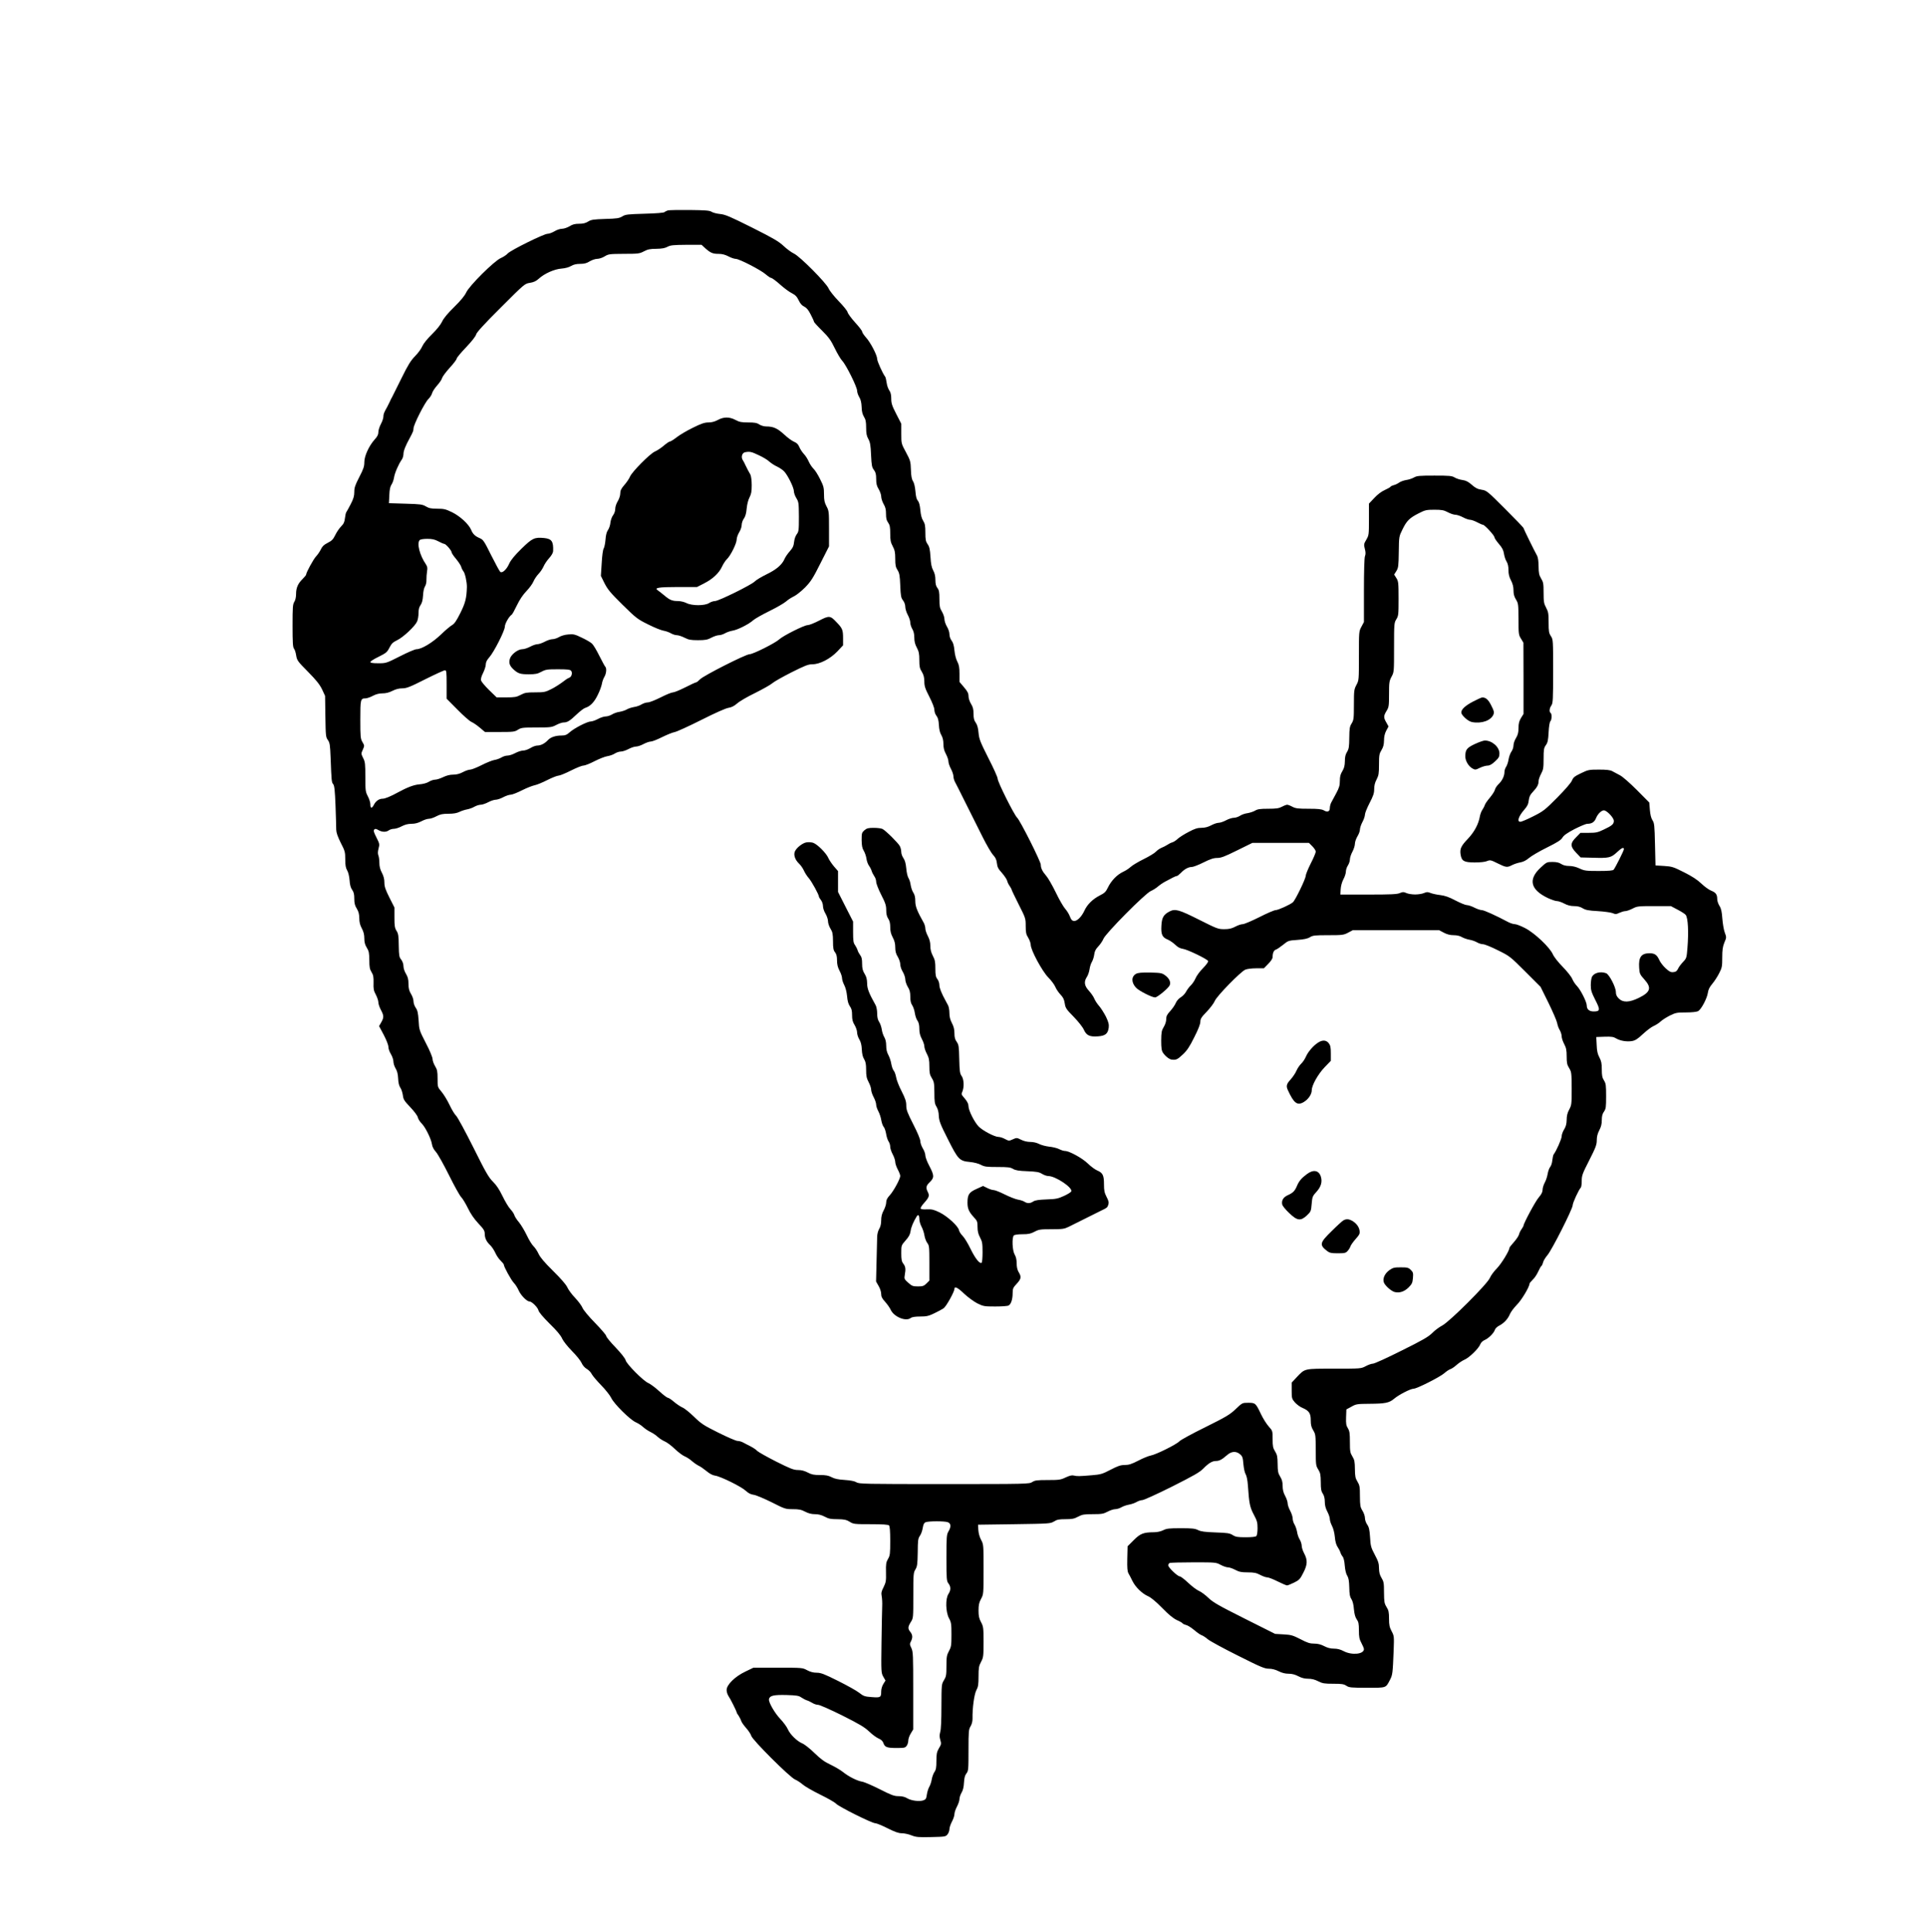 <?xml version="1.0" standalone="no"?>
<!DOCTYPE svg PUBLIC "-//W3C//DTD SVG 20010904//EN"
 "http://www.w3.org/TR/2001/REC-SVG-20010904/DTD/svg10.dtd">
<svg version="1.0" xmlns="http://www.w3.org/2000/svg"
 width="1920pt" height="1925pt" viewBox="0 0 1920 1925"
 preserveAspectRatio="xMidYMid meet">
<g transform="translate(0,1925) scale(0.1,-0.1)"
fill="#000000" stroke="none">
<path d="M6655 17153 c-11 -3 -26 -10 -34 -17 -9 -7 -83 -13 -200 -16 -168 -5
-189 -7 -221 -27 -30 -18 -54 -22 -170 -25 -117 -4 -140 -7 -170 -26 -25 -16
-51 -22 -90 -22 -41 0 -65 -6 -95 -25 -22 -13 -56 -25 -75 -25 -19 0 -53 -11
-75 -25 -22 -13 -53 -25 -69 -25 -37 0 -366 -163 -397 -196 -13 -15 -44 -35
-69 -46 -65 -28 -315 -276 -345 -343 -16 -34 -55 -81 -120 -145 -65 -64 -105
-112 -120 -145 -15 -31 -52 -78 -100 -125 -47 -46 -85 -93 -97 -120 -10 -25
-43 -70 -73 -100 -43 -44 -70 -88 -135 -220 -45 -91 -86 -174 -92 -185 -7 -11
-18 -33 -25 -50 -8 -16 -19 -39 -25 -50 -32 -56 -38 -72 -38 -97 0 -15 -11
-48 -25 -74 -14 -26 -25 -62 -25 -80 0 -25 -10 -45 -37 -74 -57 -64 -103 -164
-103 -226 0 -43 -9 -69 -50 -148 -41 -80 -50 -105 -50 -149 0 -40 -8 -68 -36
-122 -20 -38 -39 -74 -44 -80 -4 -5 -10 -32 -13 -58 -4 -38 -12 -57 -38 -83
-19 -19 -45 -58 -59 -87 -21 -43 -34 -56 -75 -77 -38 -19 -54 -35 -68 -65 -11
-22 -32 -54 -48 -70 -26 -28 -99 -161 -99 -182 0 -5 -16 -24 -35 -43 -46 -45
-65 -88 -65 -149 0 -32 -7 -62 -17 -78 -16 -24 -18 -54 -18 -239 0 -166 3
-214 14 -228 8 -9 18 -40 22 -68 8 -49 15 -59 118 -163 83 -84 116 -126 140
-175 l30 -65 3 -205 c3 -192 4 -207 25 -235 19 -27 22 -48 27 -175 9 -235 10
-246 26 -265 12 -14 17 -63 23 -214 4 -108 7 -215 7 -239 1 -31 14 -68 45
-131 42 -81 45 -93 45 -166 0 -58 5 -85 19 -109 11 -18 21 -58 24 -98 3 -46
11 -76 26 -96 16 -22 21 -45 21 -89 0 -44 6 -68 25 -98 18 -30 24 -54 25 -95
0 -39 7 -69 25 -102 18 -33 25 -63 25 -100 0 -39 7 -64 25 -93 21 -34 24 -53
25 -124 0 -68 4 -90 22 -119 18 -29 21 -48 20 -107 -2 -59 1 -78 23 -118 14
-27 25 -61 25 -76 0 -15 11 -49 25 -75 31 -58 31 -76 4 -124 l-22 -38 47 -88
c26 -50 46 -101 46 -119 0 -18 11 -50 25 -72 13 -22 25 -55 25 -74 0 -18 10
-50 22 -69 15 -25 23 -55 25 -99 2 -43 9 -73 21 -91 11 -15 22 -49 26 -76 5
-43 14 -57 75 -121 40 -42 72 -85 75 -103 4 -16 21 -42 37 -58 36 -34 95 -153
103 -207 3 -24 17 -52 39 -76 19 -21 78 -126 131 -233 53 -107 108 -206 122
-219 13 -13 43 -62 66 -109 28 -58 62 -107 105 -153 53 -56 63 -73 63 -103 0
-42 18 -80 55 -114 15 -14 37 -47 50 -75 12 -27 36 -63 54 -79 17 -17 31 -34
31 -39 0 -21 73 -154 100 -182 16 -16 37 -50 48 -75 20 -47 81 -110 107 -110
24 0 83 -59 90 -88 3 -18 46 -68 111 -133 70 -68 113 -119 125 -149 12 -26 53
-78 99 -125 44 -44 86 -97 95 -118 10 -23 29 -46 51 -59 19 -11 42 -34 50 -52
9 -17 51 -67 94 -111 43 -44 88 -101 100 -126 27 -59 190 -220 245 -243 22
-10 54 -30 70 -45 17 -16 50 -39 75 -51 25 -12 59 -35 75 -51 17 -15 48 -35
69 -44 22 -9 67 -43 100 -75 34 -32 77 -65 97 -73 20 -8 54 -30 75 -49 22 -19
52 -39 67 -46 16 -7 50 -31 77 -53 31 -26 61 -42 86 -45 55 -8 262 -110 305
-151 26 -24 49 -36 79 -40 23 -3 103 -37 178 -74 132 -67 138 -69 211 -69 62
0 85 -5 123 -25 33 -17 63 -25 98 -25 35 0 65 -8 98 -25 38 -21 61 -25 127
-25 67 -1 86 -5 120 -25 38 -24 47 -25 211 -25 119 0 174 -4 182 -12 8 -8 12
-57 12 -154 0 -129 -2 -146 -22 -180 -19 -33 -22 -50 -20 -133 2 -86 -1 -101
-24 -148 -22 -42 -25 -59 -19 -90 4 -21 7 -67 5 -103 -1 -36 -5 -199 -7 -363
-4 -291 -3 -299 18 -337 l22 -38 -22 -35 c-12 -19 -21 -51 -21 -73 0 -60 -6
-64 -94 -57 -71 5 -83 10 -125 43 -25 20 -120 73 -210 118 -138 69 -172 82
-213 82 -33 0 -64 8 -96 25 -46 25 -50 25 -291 25 l-244 0 -81 -39 c-103 -49
-186 -131 -186 -183 0 -19 8 -44 17 -58 19 -26 83 -155 83 -165 0 -4 8 -19 19
-33 10 -15 22 -38 26 -52 4 -14 27 -46 51 -73 23 -26 45 -60 49 -75 8 -39 386
-416 438 -437 20 -8 54 -31 75 -49 20 -18 98 -63 173 -100 74 -36 146 -77 159
-91 29 -31 357 -195 391 -195 13 0 68 -23 122 -50 74 -37 110 -50 143 -50 24
0 67 -9 96 -21 46 -18 70 -20 196 -17 137 3 145 4 163 27 10 13 19 36 19 52 0
15 11 49 25 75 14 26 25 60 25 75 0 15 11 49 25 75 14 26 25 60 25 75 0 15 9
44 21 64 14 23 22 57 24 100 3 47 9 72 24 91 20 25 21 39 21 232 0 188 2 207
20 237 13 21 20 49 20 76 -2 107 17 244 38 284 18 33 22 56 22 138 0 85 3 104
25 145 23 44 25 56 25 198 0 142 -2 154 -25 198 -20 37 -25 62 -25 116 0 54 5
79 25 116 25 46 25 50 25 294 0 242 0 248 -24 293 -15 27 -26 67 -28 99 l-3
53 360 5 c352 5 361 6 396 27 30 19 51 23 115 23 65 0 87 4 126 25 41 22 60
25 147 25 87 0 106 3 147 25 26 14 60 25 77 25 16 0 44 9 61 19 17 10 51 22
75 26 24 4 58 16 75 26 17 10 43 19 57 19 15 0 147 60 295 134 220 111 277
143 314 181 52 53 88 75 125 75 33 0 60 14 108 56 46 42 93 45 133 11 23 -20
28 -33 33 -98 4 -42 13 -86 22 -100 10 -15 19 -58 23 -114 12 -181 20 -217 59
-290 32 -60 37 -78 37 -135 0 -38 -5 -71 -12 -78 -8 -8 -46 -12 -106 -12 -80
0 -100 3 -130 22 -30 19 -54 22 -171 26 -107 4 -144 9 -173 23 -31 16 -60 19
-173 19 -116 0 -141 -3 -175 -20 -24 -12 -60 -20 -92 -20 -106 -1 -136 -13
-202 -79 l-61 -61 -3 -123 c-2 -94 1 -128 12 -147 8 -14 26 -47 39 -75 30 -62
97 -127 157 -153 29 -13 78 -54 140 -117 66 -68 111 -104 147 -121 28 -12 54
-27 57 -33 4 -5 19 -12 35 -16 16 -3 51 -26 80 -50 28 -24 61 -47 73 -51 13
-4 41 -22 63 -41 23 -19 158 -92 300 -163 225 -113 265 -130 307 -130 32 0 66
-9 98 -25 33 -17 66 -25 99 -25 34 0 65 -8 97 -25 32 -17 63 -25 98 -25 35 0
67 -8 100 -25 43 -22 63 -25 150 -25 84 0 106 -3 131 -20 27 -18 47 -20 206
-20 197 0 185 -4 229 80 25 48 27 65 36 290 5 142 5 146 -20 193 -21 40 -26
62 -26 125 0 64 -4 84 -25 117 -22 36 -24 51 -25 145 0 94 -3 109 -25 145 -18
30 -24 54 -25 96 0 46 -7 70 -42 135 -38 72 -42 87 -47 174 -5 77 -11 101 -29
127 -12 17 -22 46 -22 65 0 18 -11 51 -25 73 -22 36 -24 51 -25 145 0 94 -3
109 -25 145 -21 34 -24 53 -25 125 -1 72 -4 91 -25 125 -22 36 -25 51 -25 144
0 87 -3 109 -20 137 -17 27 -20 46 -18 110 l3 78 50 27 c47 27 57 28 180 29
156 1 196 9 244 49 46 40 165 101 195 101 33 0 264 117 307 155 20 18 47 36
60 40 13 4 41 23 62 42 21 19 57 43 80 53 48 21 141 112 156 153 7 17 24 34
43 42 39 16 93 70 103 103 3 12 23 31 43 41 48 25 86 66 106 114 9 22 40 63
69 93 47 46 127 180 127 212 0 4 14 21 31 38 18 16 42 52 55 81 13 28 27 54
33 57 5 4 12 19 16 35 3 16 23 48 43 72 45 52 252 462 252 498 0 24 60 154 81
176 5 5 9 35 9 67 0 52 7 72 75 205 65 128 75 155 75 200 0 36 8 66 25 99 18
34 25 63 25 101 0 40 6 63 22 85 19 28 21 44 21 153 0 108 -2 126 -21 157 -18
28 -22 51 -22 110 0 60 -5 84 -24 120 -18 33 -25 65 -27 124 l-4 79 83 3 c68
2 89 -1 115 -17 41 -24 105 -35 159 -26 32 6 56 21 109 71 37 34 84 70 106 79
21 9 52 29 68 44 17 16 58 42 93 60 57 28 71 31 160 31 57 0 107 5 121 13 31
15 90 127 98 184 4 30 17 56 42 86 20 23 51 70 69 105 30 58 32 70 32 159 0
77 5 109 21 149 22 51 22 53 4 101 -10 26 -20 89 -24 138 -5 68 -11 99 -28
126 -13 20 -23 51 -23 68 0 47 -14 66 -61 85 -23 9 -67 41 -98 71 -40 38 -92
72 -172 112 -105 53 -120 58 -199 63 l-85 5 -5 210 c-4 188 -7 214 -25 240
-13 20 -22 55 -26 103 l-6 74 -124 125 c-72 72 -143 134 -169 147 -25 13 -58
31 -75 40 -22 12 -57 16 -134 16 -99 0 -108 -2 -178 -36 -63 -30 -77 -41 -90
-72 -8 -22 -68 -91 -146 -170 -124 -125 -138 -136 -241 -188 -59 -30 -117 -54
-127 -54 -37 0 -19 54 38 120 31 35 41 56 45 93 5 38 14 57 41 85 42 45 57 72
57 107 0 14 11 47 25 73 22 41 25 59 25 150 0 92 3 108 22 135 19 26 24 50 28
129 3 58 10 102 18 110 14 14 16 74 2 83 -16 10 -12 48 8 75 15 23 17 56 17
340 0 309 0 316 -22 350 -20 30 -23 48 -23 136 0 89 -3 107 -25 148 -22 41
-25 60 -25 149 0 91 -3 106 -25 142 -20 34 -24 53 -25 120 0 49 -6 90 -14 105
-31 56 -136 270 -136 277 0 5 -82 90 -183 191 -178 178 -184 183 -234 191 -39
6 -62 17 -98 49 -35 31 -58 43 -93 48 -26 3 -61 15 -78 25 -27 17 -53 19 -202
19 -149 0 -175 -2 -204 -19 -18 -10 -53 -22 -77 -25 -24 -4 -56 -15 -71 -26
-14 -10 -38 -22 -53 -25 -15 -4 -30 -11 -33 -17 -3 -5 -29 -19 -57 -32 -32
-14 -73 -45 -104 -79 l-53 -56 0 -157 c0 -152 -1 -159 -26 -202 -25 -42 -26
-49 -15 -92 9 -33 9 -54 1 -74 -6 -17 -10 -147 -10 -341 l0 -314 -25 -47 c-25
-46 -25 -50 -25 -290 0 -240 0 -244 -25 -290 -23 -44 -25 -56 -25 -197 0 -138
-2 -152 -22 -186 -20 -31 -23 -50 -24 -142 -1 -91 -4 -112 -22 -142 -16 -25
-22 -51 -22 -93 -1 -45 -7 -69 -25 -99 -19 -30 -25 -54 -25 -97 0 -46 -7 -69
-37 -125 -20 -37 -42 -79 -50 -93 -7 -14 -13 -38 -13 -53 0 -35 -24 -45 -60
-23 -22 12 -55 16 -152 16 -104 0 -129 3 -161 20 -20 11 -44 20 -52 20 -8 0
-32 -9 -52 -20 -31 -16 -57 -20 -138 -20 -80 0 -106 -4 -130 -19 -17 -10 -51
-21 -75 -25 -25 -3 -59 -15 -75 -26 -17 -11 -44 -20 -61 -20 -17 0 -52 -11
-78 -25 -26 -14 -59 -25 -74 -25 -15 0 -48 -11 -74 -25 -32 -17 -63 -25 -97
-25 -40 0 -68 -9 -128 -41 -43 -22 -91 -53 -108 -68 -16 -16 -41 -32 -55 -36
-14 -4 -36 -15 -50 -25 -14 -9 -39 -22 -57 -29 -17 -7 -42 -24 -55 -38 -12
-14 -68 -48 -123 -75 -55 -27 -113 -62 -130 -78 -16 -15 -51 -38 -76 -49 -59
-28 -117 -88 -149 -154 -21 -44 -34 -57 -80 -80 -73 -37 -127 -91 -155 -152
-29 -63 -75 -108 -106 -103 -17 2 -28 14 -39 45 -9 24 -30 57 -46 75 -17 18
-60 92 -94 163 -35 72 -78 147 -97 168 -36 41 -53 75 -53 110 0 31 -205 439
-235 467 -31 30 -195 357 -195 391 0 13 -41 105 -92 204 -81 161 -92 188 -98
251 -4 49 -13 81 -28 102 -17 23 -22 45 -22 89 0 44 -6 68 -25 98 -14 23 -25
56 -25 77 0 28 -10 48 -45 89 l-45 53 0 81 c0 64 -5 89 -21 120 -13 24 -25 69
-29 111 -5 51 -13 79 -28 99 -13 17 -22 42 -22 64 0 21 -11 53 -25 76 -13 22
-25 56 -25 75 0 19 -12 53 -25 75 -21 34 -25 52 -25 125 0 69 -4 90 -20 110
-14 18 -20 41 -20 80 0 38 -7 68 -22 95 -16 30 -23 65 -27 135 -5 76 -11 102
-29 127 -18 26 -22 44 -22 115 0 68 -4 89 -22 118 -15 23 -24 59 -28 107 -5
50 -13 79 -25 93 -13 14 -20 43 -24 93 -4 45 -13 84 -24 101 -13 19 -19 51
-21 114 -3 82 -5 92 -49 174 -47 87 -47 87 -47 186 l0 99 -50 97 c-42 82 -50
106 -50 153 0 39 -6 63 -20 83 -11 16 -23 50 -26 77 -4 26 -10 53 -14 58 -25
32 -80 154 -80 177 0 37 -66 165 -112 215 -21 24 -38 49 -38 58 0 8 -31 49
-69 90 -38 42 -72 88 -76 103 -3 15 -44 65 -90 112 -45 47 -90 103 -99 125
-24 56 -286 320 -346 348 -24 11 -70 45 -102 75 -48 45 -100 76 -315 184 -220
110 -267 130 -318 135 -33 3 -71 13 -85 22 -20 13 -59 16 -220 18 -107 1 -204
-1 -215 -4z m372 -377 c53 -47 75 -56 133 -56 35 0 65 -8 98 -25 26 -14 59
-25 73 -25 35 0 254 -113 301 -156 21 -18 45 -34 52 -34 8 0 48 -29 88 -65 40
-36 93 -75 118 -87 35 -18 50 -34 68 -71 15 -32 33 -53 56 -63 23 -12 41 -33
64 -79 18 -34 32 -66 32 -71 0 -5 36 -45 81 -89 67 -67 88 -96 126 -175 25
-52 59 -109 75 -126 39 -41 148 -261 148 -298 0 -16 10 -44 21 -63 15 -24 22
-54 24 -98 1 -44 8 -73 23 -98 17 -27 22 -50 22 -109 0 -57 5 -83 22 -113 18
-33 23 -63 27 -160 5 -105 9 -124 29 -149 17 -23 22 -42 22 -90 0 -47 6 -70
25 -101 13 -22 25 -55 25 -73 0 -18 11 -52 24 -75 19 -32 24 -56 24 -99 0 -42
5 -64 21 -86 17 -25 21 -44 21 -110 0 -65 4 -87 25 -126 20 -38 25 -61 25
-124 0 -63 4 -84 22 -112 19 -30 24 -53 28 -155 4 -105 8 -124 28 -149 13 -17
22 -43 22 -63 0 -19 11 -55 25 -81 14 -26 25 -60 25 -77 0 -16 9 -45 20 -63
13 -22 20 -50 20 -86 0 -37 7 -67 25 -100 20 -38 25 -61 25 -124 0 -64 4 -84
25 -117 18 -30 24 -54 25 -96 0 -47 8 -71 50 -153 30 -59 50 -110 50 -130 0
-19 9 -45 21 -60 15 -19 21 -44 24 -91 2 -43 10 -77 24 -100 14 -25 21 -53 21
-89 0 -37 7 -67 25 -100 14 -26 25 -59 25 -74 0 -15 11 -48 25 -74 14 -26 25
-60 25 -75 0 -15 7 -39 14 -53 8 -14 51 -99 96 -190 45 -91 88 -176 95 -190 7
-14 45 -90 85 -170 40 -80 87 -161 105 -180 24 -26 34 -47 38 -82 4 -38 13
-57 50 -97 24 -28 48 -63 52 -78 3 -15 15 -39 26 -54 10 -15 19 -31 19 -36 0
-4 32 -70 70 -146 69 -136 70 -140 70 -215 0 -64 4 -84 25 -117 13 -22 25 -54
25 -70 0 -53 113 -262 174 -325 30 -30 62 -73 71 -95 9 -22 32 -56 51 -76 26
-27 37 -48 43 -88 7 -47 15 -59 90 -135 46 -48 90 -103 101 -129 25 -56 58
-71 140 -65 73 5 99 26 107 86 4 32 -1 54 -27 109 -19 37 -49 85 -68 107 -19
21 -41 55 -49 75 -8 20 -33 55 -54 78 -45 49 -51 90 -19 138 11 16 22 50 26
75 3 25 14 59 24 75 10 17 20 50 23 74 4 32 15 53 41 80 19 20 42 54 51 76 23
55 414 450 471 475 23 10 56 31 75 48 19 16 52 38 74 49 22 11 54 28 70 37 17
9 35 16 41 16 5 0 23 14 40 31 36 38 75 59 109 59 14 0 66 20 116 45 68 34
102 45 137 45 38 0 75 14 198 75 l152 75 282 0 282 0 34 -34 c19 -19 34 -43
34 -53 0 -11 -22 -64 -50 -118 -27 -54 -50 -110 -50 -123 0 -29 -104 -244
-128 -264 -28 -24 -147 -78 -172 -78 -13 0 -86 -31 -162 -70 -76 -38 -151 -70
-166 -70 -15 0 -48 -11 -74 -25 -36 -19 -62 -25 -111 -25 -60 0 -72 5 -251 95
-199 100 -237 111 -294 81 -59 -31 -76 -61 -80 -142 -5 -87 8 -116 66 -139 20
-9 53 -32 73 -51 24 -24 48 -36 75 -40 45 -6 244 -102 252 -122 2 -8 -20 -39
-51 -70 -31 -31 -65 -77 -75 -102 -11 -25 -32 -56 -47 -70 -15 -14 -35 -41
-46 -61 -10 -20 -34 -46 -53 -57 -21 -13 -42 -36 -51 -58 -8 -20 -33 -56 -55
-80 -32 -35 -40 -51 -40 -81 0 -23 -10 -54 -25 -78 -21 -35 -24 -52 -25 -135
0 -74 4 -101 18 -122 23 -34 62 -65 87 -68 44 -5 58 2 110 51 42 39 68 78 114
171 40 78 61 133 61 155 0 29 10 46 64 101 35 37 71 85 80 107 20 49 256 290
303 311 18 8 65 14 109 14 l77 0 43 44 c27 27 44 53 44 67 0 42 12 68 32 75
11 3 43 25 72 48 50 41 54 43 143 49 66 5 101 12 125 27 29 18 50 20 183 20
141 0 153 2 197 25 l47 25 430 0 430 0 47 -25 c32 -17 63 -25 98 -25 32 0 62
-7 82 -19 17 -10 51 -22 75 -26 24 -4 58 -16 75 -26 17 -10 44 -19 60 -19 16
0 83 -27 148 -60 118 -58 123 -62 273 -212 l153 -153 79 -160 c43 -88 82 -178
86 -200 4 -22 15 -54 26 -71 10 -17 19 -45 19 -61 0 -17 11 -51 25 -77 20 -38
25 -61 25 -124 0 -64 4 -84 25 -117 23 -38 24 -48 25 -203 0 -155 -1 -165 -25
-210 -18 -33 -25 -63 -25 -102 -1 -41 -7 -65 -25 -95 -14 -22 -25 -53 -25 -70
0 -25 -54 -147 -80 -180 -4 -5 -10 -32 -13 -58 -2 -26 -12 -56 -21 -66 -9 -10
-20 -40 -25 -67 -4 -27 -17 -67 -29 -89 -12 -22 -22 -54 -22 -72 0 -22 -11
-45 -38 -76 -32 -36 -152 -259 -152 -282 0 -4 -9 -19 -19 -34 -11 -15 -23 -39
-26 -54 -4 -15 -27 -49 -51 -76 -24 -27 -44 -52 -44 -56 0 -28 -80 -159 -125
-205 -30 -30 -61 -73 -70 -95 -24 -60 -402 -437 -475 -475 -30 -16 -75 -49
-100 -75 -37 -37 -93 -70 -305 -175 -143 -72 -271 -130 -285 -130 -14 0 -46
-11 -72 -25 -47 -25 -49 -25 -313 -25 -303 0 -291 3 -373 -83 l-52 -56 0 -80
c0 -76 2 -82 32 -117 18 -20 51 -45 74 -54 67 -29 84 -54 84 -124 0 -47 6 -70
25 -101 23 -38 24 -48 25 -195 0 -147 1 -157 25 -195 21 -34 24 -53 25 -125 0
-68 4 -91 20 -115 13 -20 20 -47 20 -81 0 -35 8 -66 25 -98 14 -26 25 -59 25
-74 0 -15 10 -46 21 -67 13 -24 25 -69 29 -111 4 -47 14 -81 27 -100 11 -16
24 -40 28 -54 4 -14 14 -33 23 -43 9 -10 18 -46 21 -90 4 -45 13 -84 25 -101
13 -21 18 -50 20 -115 1 -68 6 -94 21 -117 12 -18 22 -55 25 -100 5 -50 13
-80 28 -102 18 -25 22 -44 22 -110 0 -65 4 -87 25 -126 14 -26 25 -53 25 -61
0 -51 -121 -63 -202 -20 -32 17 -63 25 -97 25 -34 0 -65 8 -97 25 -33 17 -63
25 -99 25 -43 0 -69 8 -137 44 -75 38 -93 44 -168 48 l-85 5 -305 153 c-259
130 -313 161 -360 206 -30 29 -72 60 -93 69 -22 9 -70 45 -108 81 -37 35 -75
64 -84 64 -22 0 -115 89 -115 110 0 10 7 21 16 24 9 3 115 6 237 6 218 0 223
0 269 -25 26 -14 59 -25 73 -25 14 0 47 -11 73 -25 38 -20 61 -25 124 -25 63
0 86 -5 124 -25 26 -14 58 -25 71 -25 13 0 59 -18 103 -40 44 -22 86 -40 94
-40 8 0 39 13 70 28 51 25 60 35 91 96 43 82 45 128 10 194 -14 26 -25 60 -25
77 0 16 -9 45 -20 63 -11 17 -23 51 -26 75 -4 23 -15 56 -25 73 -11 17 -19 45
-19 61 0 17 -11 51 -25 77 -14 26 -25 59 -25 74 0 15 -11 48 -25 74 -18 33
-25 63 -25 100 0 39 -7 64 -25 93 -21 34 -24 53 -25 125 -1 72 -4 91 -25 125
-21 34 -25 52 -25 123 0 81 0 83 -38 125 -21 23 -56 78 -77 122 -53 112 -57
115 -128 115 -59 0 -59 0 -125 -63 -59 -56 -95 -77 -302 -180 -130 -64 -246
-127 -259 -141 -30 -32 -232 -132 -286 -142 -22 -4 -78 -27 -124 -51 -66 -34
-94 -43 -134 -43 -40 0 -68 -9 -141 -47 -82 -43 -100 -48 -186 -55 -127 -11
-150 -11 -181 -3 -19 5 -42 -1 -81 -19 -50 -24 -66 -26 -179 -26 -107 0 -128
-3 -154 -20 -29 -19 -49 -20 -878 -20 -791 0 -850 1 -874 18 -18 11 -57 19
-118 23 -64 4 -101 12 -130 28 -31 16 -57 21 -115 21 -61 0 -84 5 -122 25 -32
17 -63 25 -97 25 -42 0 -74 12 -219 85 -93 47 -177 95 -188 106 -10 12 -39 31
-64 44 -25 12 -58 30 -75 39 -16 9 -42 16 -57 16 -14 0 -100 37 -190 82 -147
73 -171 89 -243 159 -44 43 -96 85 -117 93 -20 9 -57 34 -83 56 -25 22 -53 40
-61 40 -7 0 -46 29 -85 65 -39 36 -88 72 -108 81 -50 20 -218 190 -227 227 -4
18 -42 67 -100 128 -52 54 -94 105 -94 115 0 9 -50 67 -110 129 -64 65 -117
129 -126 151 -9 22 -42 66 -73 99 -32 33 -67 80 -78 105 -14 30 -63 86 -143
165 -86 85 -128 135 -144 170 -13 28 -35 61 -50 75 -15 14 -45 62 -67 109 -22
46 -57 104 -78 130 -22 25 -42 57 -46 71 -4 14 -22 41 -40 60 -18 19 -53 78
-78 130 -32 66 -61 110 -96 144 -43 43 -71 92 -195 341 -80 160 -157 302 -171
315 -15 14 -44 62 -66 109 -22 46 -58 105 -80 131 -39 46 -39 47 -39 131 0 72
-4 90 -25 124 -13 22 -25 54 -25 70 0 18 -28 86 -67 160 -65 127 -67 132 -72
225 -5 76 -11 101 -29 127 -12 17 -22 46 -22 65 0 18 -11 51 -25 73 -18 30
-25 54 -25 100 0 46 -7 70 -25 100 -14 23 -25 55 -25 76 0 22 -9 47 -22 65
-21 25 -23 41 -25 141 -1 95 -4 118 -22 146 -18 29 -21 50 -21 134 l0 99 -50
99 c-40 80 -50 109 -50 149 0 35 -8 66 -25 98 -17 32 -25 63 -25 97 0 27 -4
61 -10 76 -7 17 -6 39 2 70 11 41 10 47 -22 110 -26 51 -31 68 -21 78 9 9 18
8 42 -6 37 -21 77 -21 103 -2 11 8 34 15 50 15 17 0 52 11 78 25 33 17 63 25
98 25 35 0 65 8 98 25 26 14 59 25 75 25 15 0 49 11 75 25 38 20 61 25 120 25
51 0 84 6 110 19 20 10 55 21 77 25 22 4 55 16 73 27 18 10 46 19 61 19 15 0
49 11 75 25 26 14 60 25 75 25 15 0 49 11 75 25 26 14 59 25 74 25 15 0 66 20
113 44 48 24 104 46 125 50 22 4 78 27 127 52 48 24 98 44 111 44 13 0 68 22
123 50 54 27 110 50 125 50 15 0 66 20 112 44 47 24 105 47 128 50 24 4 57 15
73 26 17 11 44 20 60 20 17 0 51 11 77 25 26 14 60 25 75 25 16 0 49 11 75 25
26 14 59 25 73 25 14 0 64 20 112 44 49 24 105 47 125 50 21 4 140 58 265 121
137 69 244 117 272 121 31 5 56 18 85 43 23 21 103 68 180 105 76 38 153 81
171 97 18 16 105 65 192 109 134 67 166 80 208 80 73 0 177 54 249 129 l56 60
0 71 c0 82 -7 99 -64 158 -64 68 -73 69 -175 17 -48 -25 -99 -45 -114 -45 -34
0 -243 -105 -282 -141 -39 -37 -262 -149 -297 -149 -37 0 -458 -213 -493 -250
-16 -16 -33 -30 -38 -30 -6 0 -55 -22 -109 -50 -54 -27 -109 -50 -122 -50 -14
0 -68 -22 -123 -50 -54 -27 -111 -50 -128 -50 -16 0 -45 -9 -63 -20 -17 -11
-51 -23 -75 -26 -23 -4 -55 -14 -72 -24 -16 -10 -49 -20 -72 -24 -24 -3 -58
-15 -75 -26 -18 -11 -47 -20 -63 -20 -17 0 -51 -11 -77 -25 -26 -14 -58 -25
-72 -25 -33 0 -163 -66 -209 -107 -29 -26 -46 -33 -80 -33 -61 0 -110 -16
-138 -46 -31 -34 -71 -54 -106 -54 -15 0 -46 -11 -68 -25 -22 -13 -54 -25 -72
-25 -18 0 -53 -11 -79 -25 -26 -14 -60 -25 -77 -25 -16 0 -44 -8 -61 -19 -17
-10 -49 -22 -71 -25 -22 -4 -79 -27 -128 -52 -48 -24 -98 -44 -112 -44 -14 0
-47 -11 -73 -25 -32 -17 -63 -25 -97 -25 -33 0 -67 -9 -100 -25 -27 -13 -63
-25 -79 -25 -16 0 -44 -9 -63 -21 -20 -13 -58 -23 -96 -26 -56 -5 -120 -30
-212 -80 -71 -39 -128 -63 -153 -63 -35 0 -68 -23 -87 -61 -20 -39 -35 -37
-35 5 0 18 -11 54 -25 80 -23 44 -25 57 -25 193 0 129 -2 151 -22 189 -21 43
-21 44 -3 83 17 39 17 41 -4 76 -19 33 -21 50 -21 224 0 201 2 211 51 211 14
0 47 11 73 25 32 17 63 25 97 25 33 0 66 8 99 25 33 17 66 25 98 25 42 0 76
13 228 90 98 49 187 90 197 90 15 0 17 -13 17 -141 l0 -142 108 -109 c59 -60
122 -116 140 -123 18 -8 55 -33 83 -57 l51 -43 147 0 c134 0 149 2 181 22 32
21 47 23 185 23 141 0 153 2 197 25 26 14 59 25 73 25 37 0 62 15 130 80 33
31 71 61 85 65 50 15 90 56 125 128 20 39 38 90 42 112 3 22 15 54 25 70 19
32 24 85 9 100 -6 6 -32 55 -60 110 -27 55 -60 110 -73 121 -12 12 -58 39
-101 59 -70 34 -84 37 -136 32 -32 -2 -72 -14 -91 -26 -19 -11 -49 -21 -65
-21 -17 0 -51 -11 -77 -25 -26 -14 -59 -25 -73 -25 -14 0 -47 -11 -73 -25 -26
-14 -61 -25 -78 -25 -43 0 -109 -50 -123 -93 -14 -42 -4 -72 35 -108 46 -42
68 -49 152 -49 65 0 87 4 126 25 43 23 58 25 165 25 93 0 121 -3 131 -15 17
-20 5 -62 -20 -70 -11 -3 -41 -23 -67 -44 -27 -20 -76 -52 -111 -69 -58 -29
-70 -32 -160 -32 -84 0 -103 -3 -144 -25 -41 -22 -60 -25 -144 -25 l-96 0 -74
72 c-41 40 -77 83 -81 96 -4 16 3 42 21 77 14 29 26 66 26 83 0 22 11 44 34
70 47 52 156 267 156 307 0 29 42 103 68 119 6 3 29 45 52 93 28 58 61 107 96
143 29 30 60 73 69 95 9 22 32 56 50 75 19 19 41 53 51 75 9 22 34 59 55 82
24 27 39 53 40 70 4 98 -14 123 -90 131 -96 9 -117 -1 -225 -106 -69 -68 -105
-112 -122 -148 -26 -60 -70 -100 -90 -83 -7 6 -47 80 -90 165 -69 140 -80 156
-113 170 -47 20 -70 41 -87 84 -24 56 -109 135 -190 175 -64 31 -82 35 -148
35 -60 0 -83 5 -113 23 -34 20 -55 23 -203 27 l-165 5 4 80 c2 57 9 87 22 106
10 14 21 46 25 70 6 43 45 134 78 180 9 13 16 38 16 56 0 29 21 83 63 158 31
58 37 72 37 95 0 37 113 260 149 294 16 16 33 42 36 57 4 16 26 50 50 77 24
27 47 60 50 75 4 14 38 60 76 102 38 41 69 82 69 91 0 8 42 59 94 113 58 61
96 110 100 128 5 20 77 100 245 267 236 236 239 239 291 247 38 6 62 17 89 42
56 51 155 95 226 100 37 3 74 13 95 26 24 14 52 21 90 21 41 0 65 6 95 25 22
13 56 25 75 25 19 0 53 11 75 25 38 23 48 24 192 25 143 0 155 2 199 25 38 20
62 25 123 25 55 1 85 6 111 20 30 16 57 19 187 20 l153 0 37 -34z m7399 -2631
c26 -14 60 -25 75 -25 15 0 49 -11 75 -25 26 -14 58 -25 71 -25 13 0 45 -11
71 -25 26 -14 52 -25 58 -25 16 0 114 -106 114 -124 0 -8 20 -38 44 -66 33
-38 46 -63 51 -98 4 -26 15 -61 26 -78 13 -21 19 -50 19 -86 0 -39 7 -68 25
-102 17 -33 25 -63 25 -99 0 -38 7 -63 25 -92 23 -38 24 -48 25 -195 0 -147 1
-157 25 -195 l24 -40 1 -355 0 -355 -25 -40 c-18 -30 -25 -54 -25 -100 0 -46
-7 -70 -25 -100 -14 -22 -25 -55 -25 -73 0 -19 -9 -47 -21 -63 -11 -16 -24
-51 -28 -77 -4 -27 -15 -59 -24 -73 -9 -13 -17 -36 -17 -52 0 -40 -23 -88 -58
-121 -17 -16 -34 -41 -37 -56 -3 -15 -26 -50 -50 -79 -24 -28 -47 -61 -51 -74
-3 -12 -15 -33 -24 -47 -10 -14 -21 -44 -25 -65 -13 -78 -56 -158 -121 -226
-67 -70 -80 -99 -71 -156 11 -65 34 -77 139 -78 57 0 106 5 125 14 30 12 37
11 105 -23 85 -42 95 -43 147 -16 22 11 58 22 81 26 28 5 57 20 84 43 23 20
103 67 178 104 107 53 141 75 156 100 14 23 47 46 121 85 56 28 112 52 126 52
45 0 72 17 88 58 19 46 61 83 85 75 35 -12 92 -77 92 -103 0 -33 -17 -48 -102
-88 -58 -28 -77 -32 -149 -32 l-82 0 -43 -44 c-60 -59 -60 -91 0 -154 l45 -47
122 -3 c160 -5 181 0 239 54 48 45 70 55 70 31 0 -14 -85 -183 -102 -204 -7
-9 -50 -13 -148 -13 -126 0 -143 2 -192 25 -34 16 -71 25 -103 25 -33 0 -60 7
-80 20 -21 14 -47 20 -87 20 -55 0 -59 -2 -117 -56 -127 -117 -103 -220 70
-303 36 -17 77 -31 92 -31 14 0 47 -11 73 -25 32 -17 63 -25 98 -25 35 0 62
-7 86 -22 28 -17 57 -23 150 -28 63 -4 129 -13 147 -20 28 -12 37 -12 68 3 20
9 46 17 59 17 12 0 45 11 72 25 46 24 58 25 216 25 l166 0 68 -36 c38 -20 74
-43 80 -52 23 -31 30 -168 17 -329 -8 -99 -9 -103 -44 -140 -20 -21 -43 -51
-50 -68 -11 -23 -22 -31 -46 -33 -26 -3 -41 5 -78 39 -25 23 -54 61 -64 85
-22 48 -45 64 -95 64 -83 0 -111 -38 -104 -144 4 -59 7 -67 51 -116 76 -84 63
-127 -55 -185 -95 -46 -156 -48 -199 -6 -21 21 -29 39 -29 64 0 49 -66 176
-97 188 -57 21 -123 4 -142 -38 -6 -13 -11 -50 -11 -82 0 -48 7 -71 45 -146
51 -99 49 -115 -16 -115 -44 0 -69 21 -69 59 0 35 -60 155 -98 195 -17 17 -38
49 -47 71 -9 22 -51 75 -95 120 -46 47 -87 99 -98 125 -31 69 -179 210 -275
260 -42 22 -89 40 -103 40 -15 0 -43 9 -63 19 -130 69 -245 121 -267 121 -13
0 -47 11 -74 25 -27 14 -61 25 -75 25 -14 0 -65 21 -113 46 -64 34 -104 48
-152 54 -36 4 -80 14 -97 21 -28 11 -38 11 -65 -1 -18 -8 -58 -14 -88 -14 -30
0 -70 6 -87 14 -29 13 -37 12 -65 0 -27 -12 -89 -15 -313 -15 l-280 0 3 53 c2
32 12 70 27 99 14 25 25 60 25 77 0 17 9 45 20 61 11 17 20 44 20 60 0 17 11
51 25 77 14 26 25 62 25 80 0 18 12 51 25 73 14 22 25 53 25 68 0 15 11 49 25
75 14 26 25 59 25 74 0 15 21 66 46 115 37 71 46 98 46 138 0 34 7 66 24 97
21 41 24 61 24 150 0 92 3 107 25 143 18 30 24 54 25 95 0 37 7 69 22 98 l23
42 -22 40 c-29 49 -28 65 2 115 23 37 25 50 25 167 0 116 2 131 25 174 25 46
25 50 25 292 0 236 1 246 23 281 21 34 22 47 22 206 0 158 -2 172 -22 204
l-22 35 22 35 c20 33 22 50 24 190 2 154 2 154 37 225 42 86 70 114 161 160
64 33 77 36 157 36 74 0 94 -4 134 -25z m-10058 -290 c26 -14 52 -25 58 -25
16 0 74 -67 74 -85 0 -7 20 -37 44 -65 24 -29 47 -64 51 -78 4 -15 14 -35 22
-45 16 -17 36 -108 35 -157 -3 -111 -15 -158 -65 -259 -39 -78 -60 -108 -82
-120 -16 -9 -67 -51 -111 -94 -85 -82 -194 -147 -244 -147 -15 0 -88 -31 -164
-70 -136 -69 -139 -70 -217 -70 -57 0 -79 4 -79 13 0 6 37 30 83 52 74 37 84
45 107 90 21 41 34 54 77 75 61 29 179 140 199 187 8 18 14 55 14 84 0 35 6
60 21 80 14 21 21 48 24 94 2 39 9 75 19 90 10 15 16 43 15 68 0 23 2 61 6 84
6 33 3 47 -12 70 -62 91 -92 210 -61 241 7 7 39 12 75 12 49 0 75 -6 111 -25z
m5076 -9775 c32 -12 34 -46 6 -92 -18 -31 -20 -51 -20 -263 0 -213 2 -232 20
-255 25 -32 25 -67 0 -105 -31 -47 -28 -178 5 -241 23 -42 25 -58 25 -164 0
-106 -2 -122 -25 -164 -22 -41 -25 -60 -25 -149 0 -91 -3 -106 -25 -142 -24
-39 -24 -44 -25 -259 0 -136 -4 -233 -12 -257 -8 -30 -8 -48 1 -79 11 -37 10
-44 -14 -83 -21 -37 -25 -56 -25 -126 0 -66 -4 -88 -20 -111 -10 -15 -22 -47
-26 -71 -4 -24 -14 -57 -24 -74 -10 -16 -21 -52 -25 -78 -5 -40 -11 -50 -33
-58 -38 -15 -122 -5 -163 20 -23 14 -51 21 -86 21 -44 0 -71 10 -187 69 -74
37 -152 71 -174 75 -51 8 -135 50 -192 96 -25 20 -81 53 -125 74 -62 29 -98
56 -160 116 -45 44 -98 86 -120 95 -53 22 -123 90 -146 143 -10 24 -44 69 -74
101 -57 60 -119 168 -113 198 7 35 47 44 173 41 103 -3 125 -7 150 -25 17 -11
41 -24 54 -28 14 -4 38 -16 55 -26 17 -11 43 -19 58 -19 15 0 123 -48 240
-106 173 -87 223 -117 268 -160 30 -29 72 -60 93 -69 26 -11 42 -25 49 -46 14
-41 35 -49 132 -49 76 0 86 2 100 22 9 12 16 36 16 53 0 16 11 48 25 70 l24
40 0 385 c0 356 -1 388 -18 425 -17 35 -18 42 -5 67 19 37 18 65 -6 95 -26 33
-25 49 5 98 25 39 25 43 25 265 0 211 1 227 21 259 18 31 21 52 23 170 1 121
3 139 22 166 12 17 24 52 28 78 6 36 13 50 29 57 30 12 190 12 221 0z"/>
<path d="M7151 15064 c-30 -16 -60 -24 -92 -24 -38 0 -72 -11 -156 -53 -60
-29 -132 -72 -161 -95 -30 -23 -60 -42 -67 -42 -8 0 -35 -19 -61 -41 -27 -23
-66 -49 -89 -59 -50 -22 -228 -202 -248 -250 -8 -20 -33 -57 -56 -83 -32 -37
-41 -56 -41 -85 0 -21 -11 -54 -25 -77 -14 -23 -25 -55 -25 -76 0 -22 -9 -47
-21 -63 -12 -15 -24 -48 -27 -74 -2 -26 -14 -60 -25 -75 -13 -19 -21 -51 -24
-95 -3 -37 -11 -76 -18 -88 -8 -12 -16 -73 -20 -147 l-8 -126 36 -73 c31 -61
59 -96 179 -214 135 -133 149 -144 254 -196 61 -31 130 -59 154 -63 24 -4 57
-16 74 -26 17 -10 44 -19 59 -19 15 0 50 -11 77 -25 41 -21 63 -25 135 -25 72
0 93 4 133 25 26 14 60 25 76 25 16 0 43 9 60 19 17 10 51 22 75 26 51 8 163
65 206 104 17 15 89 56 160 91 72 35 146 78 167 96 20 18 56 41 80 52 23 11
73 51 110 88 57 59 79 93 152 239 l86 170 0 176 c0 169 -1 178 -25 223 -20 38
-25 61 -25 120 0 66 -4 82 -40 153 -21 43 -51 90 -66 103 -14 14 -35 45 -46
70 -11 25 -32 59 -48 75 -16 17 -36 47 -45 68 -11 28 -26 43 -52 54 -21 8 -66
41 -101 74 -67 61 -107 79 -177 79 -23 0 -53 9 -70 20 -24 16 -47 20 -110 20
-66 0 -88 4 -127 25 -60 32 -118 32 -177 -1z m408 -350 c42 -19 90 -48 106
-64 17 -15 51 -38 76 -49 25 -12 58 -34 72 -49 36 -38 97 -161 97 -197 0 -16
11 -48 25 -70 23 -38 24 -49 25 -186 0 -135 -2 -148 -22 -174 -12 -16 -23 -47
-26 -76 -4 -39 -12 -58 -42 -92 -21 -23 -45 -58 -53 -77 -24 -57 -82 -107
-180 -154 -51 -25 -103 -56 -116 -70 -32 -34 -361 -196 -397 -196 -16 0 -42
-9 -59 -20 -43 -28 -170 -28 -225 0 -22 11 -59 20 -84 20 -58 0 -83 10 -138
57 -25 21 -54 43 -64 50 -39 25 8 33 201 33 l190 0 70 36 c86 43 150 103 180
169 13 28 35 61 49 74 35 33 96 155 96 194 0 18 12 50 25 72 14 22 25 55 25
73 0 19 10 48 22 64 15 21 24 53 28 102 4 42 16 87 29 111 16 31 21 56 21 120
0 47 -6 90 -13 105 -8 14 -18 34 -25 45 -6 11 -17 34 -25 50 -7 17 -19 39 -27
51 -18 29 -6 71 23 77 47 9 63 6 136 -29z"/>
<path d="M8613 10976 c-26 -23 -28 -29 -28 -98 1 -57 6 -82 22 -108 11 -19 23
-54 26 -77 3 -23 14 -55 25 -70 11 -15 23 -39 27 -53 4 -14 16 -37 26 -52 11
-14 19 -40 19 -56 0 -17 22 -74 50 -129 42 -82 50 -107 50 -153 0 -38 6 -64
20 -85 14 -21 20 -47 20 -85 0 -40 7 -68 25 -102 18 -33 25 -63 25 -100 0 -39
7 -64 25 -93 13 -22 25 -56 25 -75 0 -19 11 -53 25 -75 13 -22 25 -56 25 -75
0 -19 12 -53 25 -75 19 -30 25 -54 25 -98 0 -41 6 -67 19 -85 10 -15 22 -49
26 -77 4 -27 15 -62 26 -76 13 -19 19 -44 19 -82 0 -38 7 -67 25 -101 14 -26
25 -59 25 -74 0 -15 11 -48 25 -74 20 -39 25 -61 25 -125 0 -65 4 -84 25 -118
22 -36 24 -51 25 -145 0 -89 3 -110 21 -139 14 -23 22 -55 23 -92 3 -50 14
-81 90 -231 103 -205 116 -218 220 -228 42 -4 87 -16 111 -29 34 -18 55 -21
163 -21 105 0 130 -3 156 -19 24 -14 56 -20 142 -23 92 -4 117 -8 146 -26 19
-12 48 -22 63 -22 71 0 244 -115 229 -153 -3 -8 -35 -28 -72 -45 -59 -27 -80
-32 -174 -35 -77 -3 -113 -8 -132 -20 -31 -21 -60 -22 -89 -3 -12 8 -41 17
-65 21 -23 4 -82 27 -130 51 -48 24 -98 44 -111 44 -13 0 -42 9 -65 21 l-41
20 -66 -30 c-74 -33 -89 -57 -89 -137 0 -58 14 -90 60 -141 37 -39 40 -47 40
-100 0 -43 7 -71 25 -105 22 -41 25 -60 25 -147 0 -55 -4 -102 -9 -105 -20
-13 -63 41 -110 137 -27 56 -63 115 -80 131 -16 16 -33 41 -36 57 -9 41 -114
137 -192 176 -58 28 -77 33 -127 31 -39 -2 -60 1 -63 9 -2 7 13 31 35 55 49
55 55 72 37 108 -22 43 -19 63 20 100 45 44 44 66 -5 160 -22 41 -40 88 -40
105 0 16 -11 48 -25 70 -13 22 -25 54 -25 72 0 19 -28 86 -70 168 -59 116 -70
144 -70 187 0 41 -9 69 -46 142 -26 50 -51 113 -55 140 -5 27 -15 56 -24 66
-9 10 -19 39 -24 66 -4 27 -17 67 -29 89 -15 27 -22 57 -22 94 0 35 -7 65 -19
85 -10 17 -22 51 -25 76 -4 25 -15 59 -26 75 -14 21 -20 47 -20 85 0 30 -7 66
-14 80 -68 122 -86 167 -86 220 -1 41 -7 66 -25 95 -19 31 -25 54 -25 101 0
45 -5 68 -19 85 -10 13 -22 35 -26 49 -4 14 -16 37 -26 52 -16 21 -19 45 -19
130 l0 104 -75 147 -75 148 0 104 0 104 -40 46 c-22 26 -47 63 -56 83 -20 49
-110 139 -152 153 -18 6 -49 8 -68 4 -40 -7 -102 -57 -115 -93 -13 -34 4 -82
42 -118 17 -16 39 -47 49 -70 10 -23 32 -57 50 -77 28 -33 100 -163 100 -184
0 -4 9 -19 20 -33 11 -14 20 -41 20 -60 0 -19 11 -53 25 -75 13 -22 25 -56 25
-75 0 -19 11 -53 25 -75 21 -34 24 -53 25 -125 0 -69 4 -90 20 -110 14 -18 20
-41 20 -81 0 -40 7 -69 25 -103 14 -26 25 -59 25 -74 0 -15 10 -46 21 -67 13
-24 25 -69 29 -111 4 -49 13 -81 28 -102 17 -23 22 -45 22 -89 0 -44 6 -68 25
-98 13 -22 25 -55 25 -74 0 -18 10 -50 22 -69 15 -25 23 -55 25 -100 2 -43 9
-75 23 -97 15 -25 20 -50 20 -107 0 -61 5 -84 25 -122 14 -26 25 -60 25 -75 0
-15 11 -49 25 -75 14 -26 25 -59 25 -74 0 -15 10 -45 22 -67 12 -22 25 -62 29
-89 5 -27 15 -56 24 -66 9 -10 19 -40 24 -68 4 -28 15 -62 24 -76 10 -14 17
-38 17 -54 0 -16 11 -50 25 -76 14 -26 25 -60 25 -75 0 -15 11 -49 25 -75 14
-26 25 -55 25 -65 0 -29 -64 -147 -103 -191 -27 -29 -37 -49 -37 -73 0 -18
-11 -53 -25 -79 -18 -33 -25 -63 -25 -100 0 -35 -7 -64 -20 -85 -11 -18 -19
-51 -20 -75 0 -24 -3 -134 -6 -246 l-5 -203 25 -44 c15 -25 26 -59 26 -80 0
-27 9 -45 39 -78 21 -23 47 -60 57 -82 33 -69 150 -117 198 -80 13 10 44 15
95 15 63 0 84 5 140 32 36 17 78 40 93 50 26 18 108 165 108 194 0 29 34 12
98 -50 37 -34 95 -77 130 -95 59 -29 69 -31 178 -31 63 0 124 4 134 10 24 13
40 62 40 123 0 44 4 55 40 93 45 49 49 69 20 116 -13 22 -20 51 -20 88 0 37
-7 66 -20 88 -23 38 -29 169 -8 190 7 7 42 12 85 12 60 0 83 5 121 25 43 23
58 25 170 25 109 0 127 3 170 24 121 61 300 150 327 163 55 26 59 29 68 57 7
22 4 38 -17 78 -21 41 -26 63 -26 127 0 89 -12 113 -68 137 -20 8 -62 39 -92
68 -56 55 -186 126 -229 126 -12 0 -38 8 -59 19 -20 10 -65 21 -99 24 -34 4
-79 16 -100 27 -23 12 -57 20 -87 20 -30 0 -65 8 -92 22 -42 21 -45 21 -82 4
-38 -17 -40 -17 -78 3 -21 12 -51 21 -66 21 -37 0 -158 63 -197 104 -42 43
-101 161 -101 202 0 22 -11 45 -35 74 -40 48 -38 41 -24 77 17 45 13 120 -10
151 -17 24 -20 48 -23 167 -3 126 -5 143 -25 172 -17 23 -23 45 -23 86 0 38
-7 67 -25 101 -17 33 -25 63 -25 99 0 29 -6 63 -13 77 -8 14 -18 34 -24 45
-42 76 -63 129 -63 158 0 19 -9 46 -20 60 -16 20 -20 40 -20 105 0 65 -4 87
-25 126 -17 33 -25 63 -25 99 0 36 -8 66 -25 99 -14 26 -25 60 -25 75 0 15 -7
39 -14 53 -69 123 -86 167 -86 220 0 38 -6 64 -20 85 -11 16 -22 50 -26 75 -3
25 -13 56 -22 70 -9 14 -19 57 -22 96 -5 50 -13 80 -28 102 -12 16 -22 44 -22
62 0 17 -6 43 -14 58 -17 32 -141 155 -173 171 -12 6 -51 11 -87 11 -54 0 -69
-4 -93 -24z m547 -3874 c0 -20 10 -55 22 -77 12 -22 25 -61 29 -88 4 -26 17
-59 28 -74 19 -24 21 -39 21 -200 l0 -175 -29 -29 c-26 -25 -37 -29 -85 -29
-50 0 -60 4 -97 37 -39 35 -41 39 -34 78 11 59 7 84 -15 112 -16 21 -20 41
-20 104 0 78 0 78 43 127 33 37 45 60 50 94 5 39 28 93 61 146 14 23 26 12 26
-26z"/>
<path d="M11319 9545 c-48 -27 -48 -87 0 -138 28 -31 158 -97 190 -97 22 0
131 90 145 120 14 30 -2 67 -41 97 -34 26 -43 28 -152 31 -87 1 -122 -2 -142
-13z"/>
<path d="M13135 8861 c-48 -30 -102 -92 -123 -141 -11 -25 -32 -56 -47 -70
-15 -14 -36 -45 -47 -69 -10 -25 -37 -64 -58 -88 -41 -44 -47 -66 -29 -105 60
-132 94 -158 157 -122 47 27 82 78 82 119 0 49 62 160 129 230 l61 63 0 75 c0
60 -4 79 -21 101 -25 31 -61 34 -104 7z"/>
<path d="M13024 7551 c-55 -40 -80 -70 -100 -116 -22 -53 -40 -72 -91 -95 -47
-20 -67 -55 -57 -95 3 -13 34 -51 69 -84 80 -77 114 -82 177 -23 39 37 41 42
47 114 6 71 9 78 47 120 47 51 61 101 44 154 -20 61 -74 71 -136 25z"/>
<path d="M13385 7088 c-11 -6 -64 -54 -117 -107 -120 -117 -124 -137 -44 -199
24 -18 41 -22 106 -22 67 0 79 3 97 23 11 12 24 32 28 45 4 13 27 46 52 74 40
45 44 55 39 86 -6 38 -36 76 -78 98 -32 17 -56 17 -83 2z"/>
<path d="M13842 6591 c-46 -34 -68 -84 -53 -123 12 -31 74 -86 107 -94 48 -12
96 4 138 45 34 34 40 47 44 95 4 49 2 57 -21 80 -23 23 -34 26 -100 26 -66 0
-78 -3 -115 -29z"/>
<path d="M14680 12260 c-79 -41 -120 -78 -120 -110 0 -28 67 -89 107 -96 95
-18 188 15 213 75 9 23 6 36 -21 89 -29 60 -57 84 -92 81 -7 0 -46 -18 -87
-39z"/>
<path d="M14692 11834 c-79 -38 -92 -56 -92 -123 0 -44 32 -98 72 -120 25 -14
31 -14 73 7 25 12 59 22 75 22 22 0 44 12 75 41 38 35 45 47 45 80 0 65 -74
130 -147 129 -15 -1 -61 -17 -101 -36z"/>
</g>
</svg>

